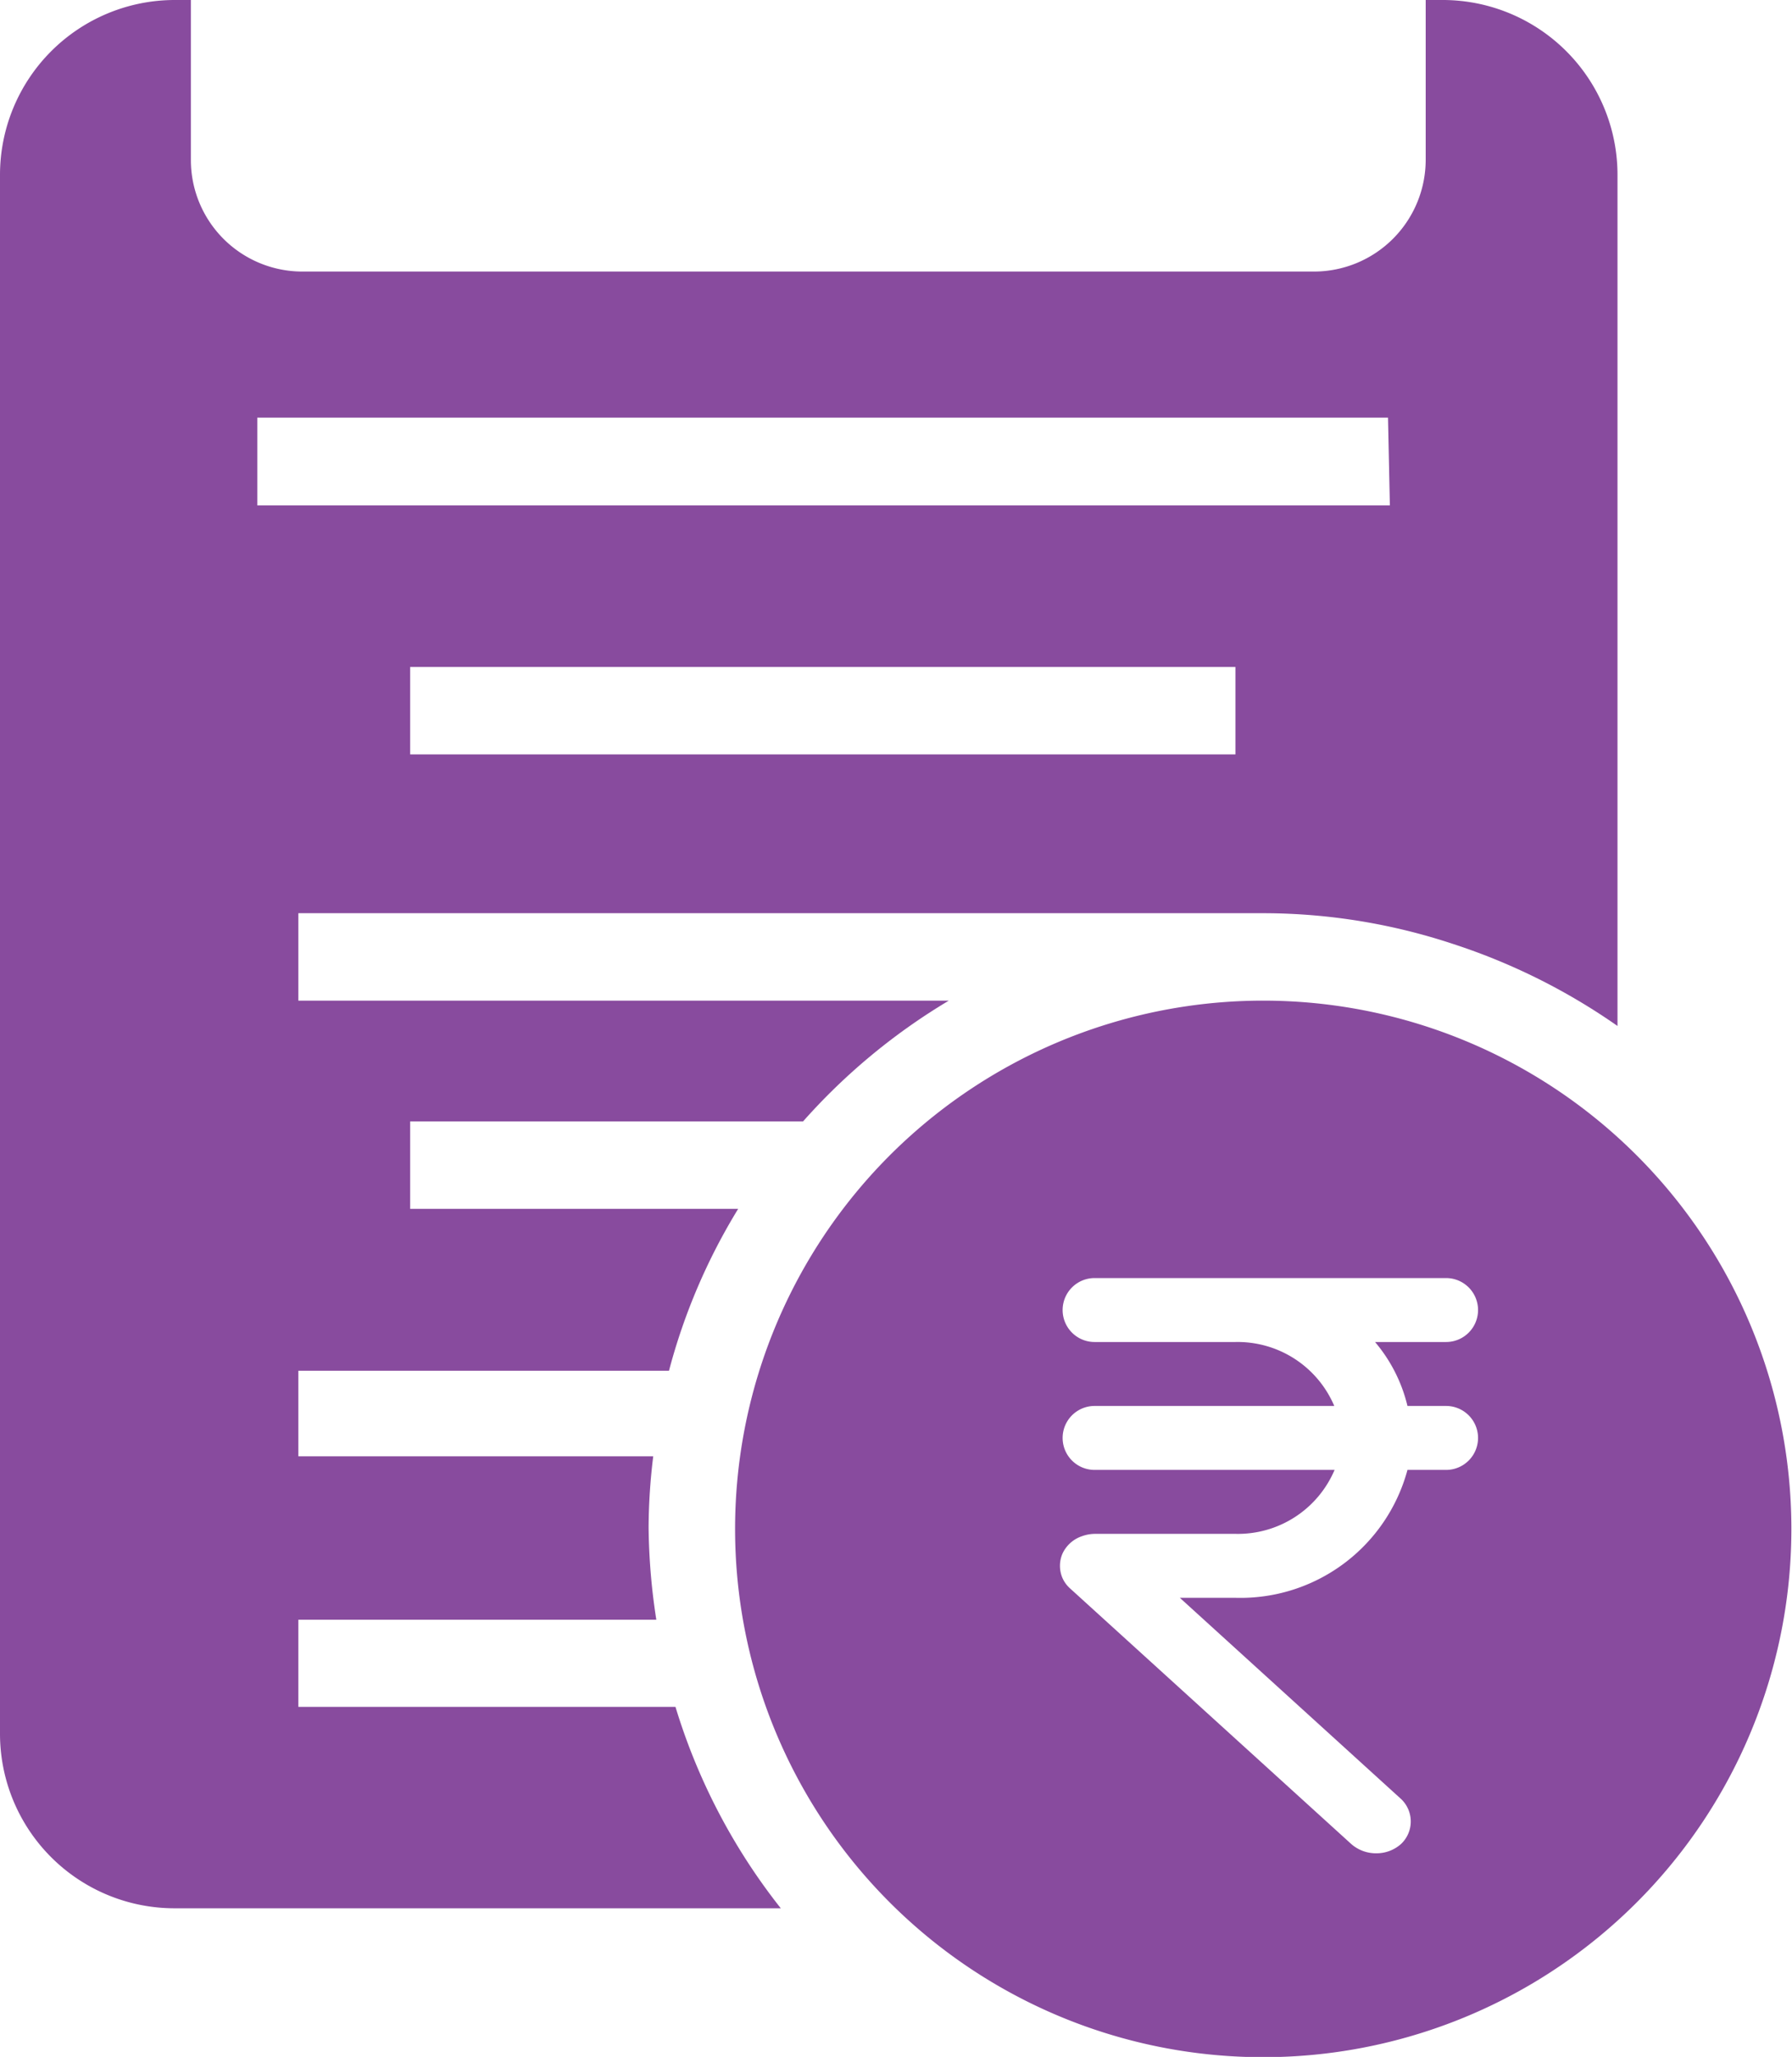 <svg id="Layer_1" data-name="Layer 1" xmlns="http://www.w3.org/2000/svg" viewBox="0 0 58.02 66.58"><defs><style>.cls-1{fill:#884b9e;}</style></defs><path class="cls-1" d="M46.68,0h-.52V5.18a3.62,3.62,0,0,1-3.6,3.61H9.78a3.61,3.61,0,0,1-3.6-3.61V0H5.66A5.66,5.66,0,0,0,0,5.66V56.11a5.65,5.65,0,0,0,5.66,5.66H25.28a19.73,19.73,0,0,1-3.41-6.52H9.66V52.43H21.25a20.47,20.47,0,0,1-.25-3,19.28,19.28,0,0,1,.15-2.29H9.66V44.37h12a19.55,19.55,0,0,1,2.24-5.24H13.28V36.3H26a20,20,0,0,1,4.72-3.91H9.66V29.56H41a19.57,19.57,0,0,1,6.06,1,20.15,20.15,0,0,1,5.31,2.65V5.66A5.66,5.66,0,0,0,46.68,0ZM40,24.42H13.28V21.59H40Zm5-8.06H8.33V13.52H44.94Z"/><path class="cls-1" d="M40.93,32.39A17.1,17.1,0,1,0,58,49.48,17.1,17.1,0,0,0,40.93,32.39Zm4.64,13.12h1.25a1,1,0,1,1,0,2.07H45.57A5.6,5.6,0,0,1,40,51.72h-1.8l7.16,6.51a1,1,0,0,1,0,1.46,1.19,1.19,0,0,1-.8.3,1.21,1.21,0,0,1-.81-.3l-9.1-8.27a1,1,0,0,1-.25-.34,1,1,0,0,1,0-.79,1.07,1.07,0,0,1,.62-.56,1.26,1.26,0,0,1,.43-.08H40a3.4,3.4,0,0,0,3.21-2.07H35.44a1,1,0,1,1,0-2.07H43.2A3.4,3.4,0,0,0,40,43.44H35.44a1,1,0,1,1,0-2.07H46.82a1,1,0,1,1,0,2.07h-2.3A5,5,0,0,1,45.57,45.51Z"/></svg>